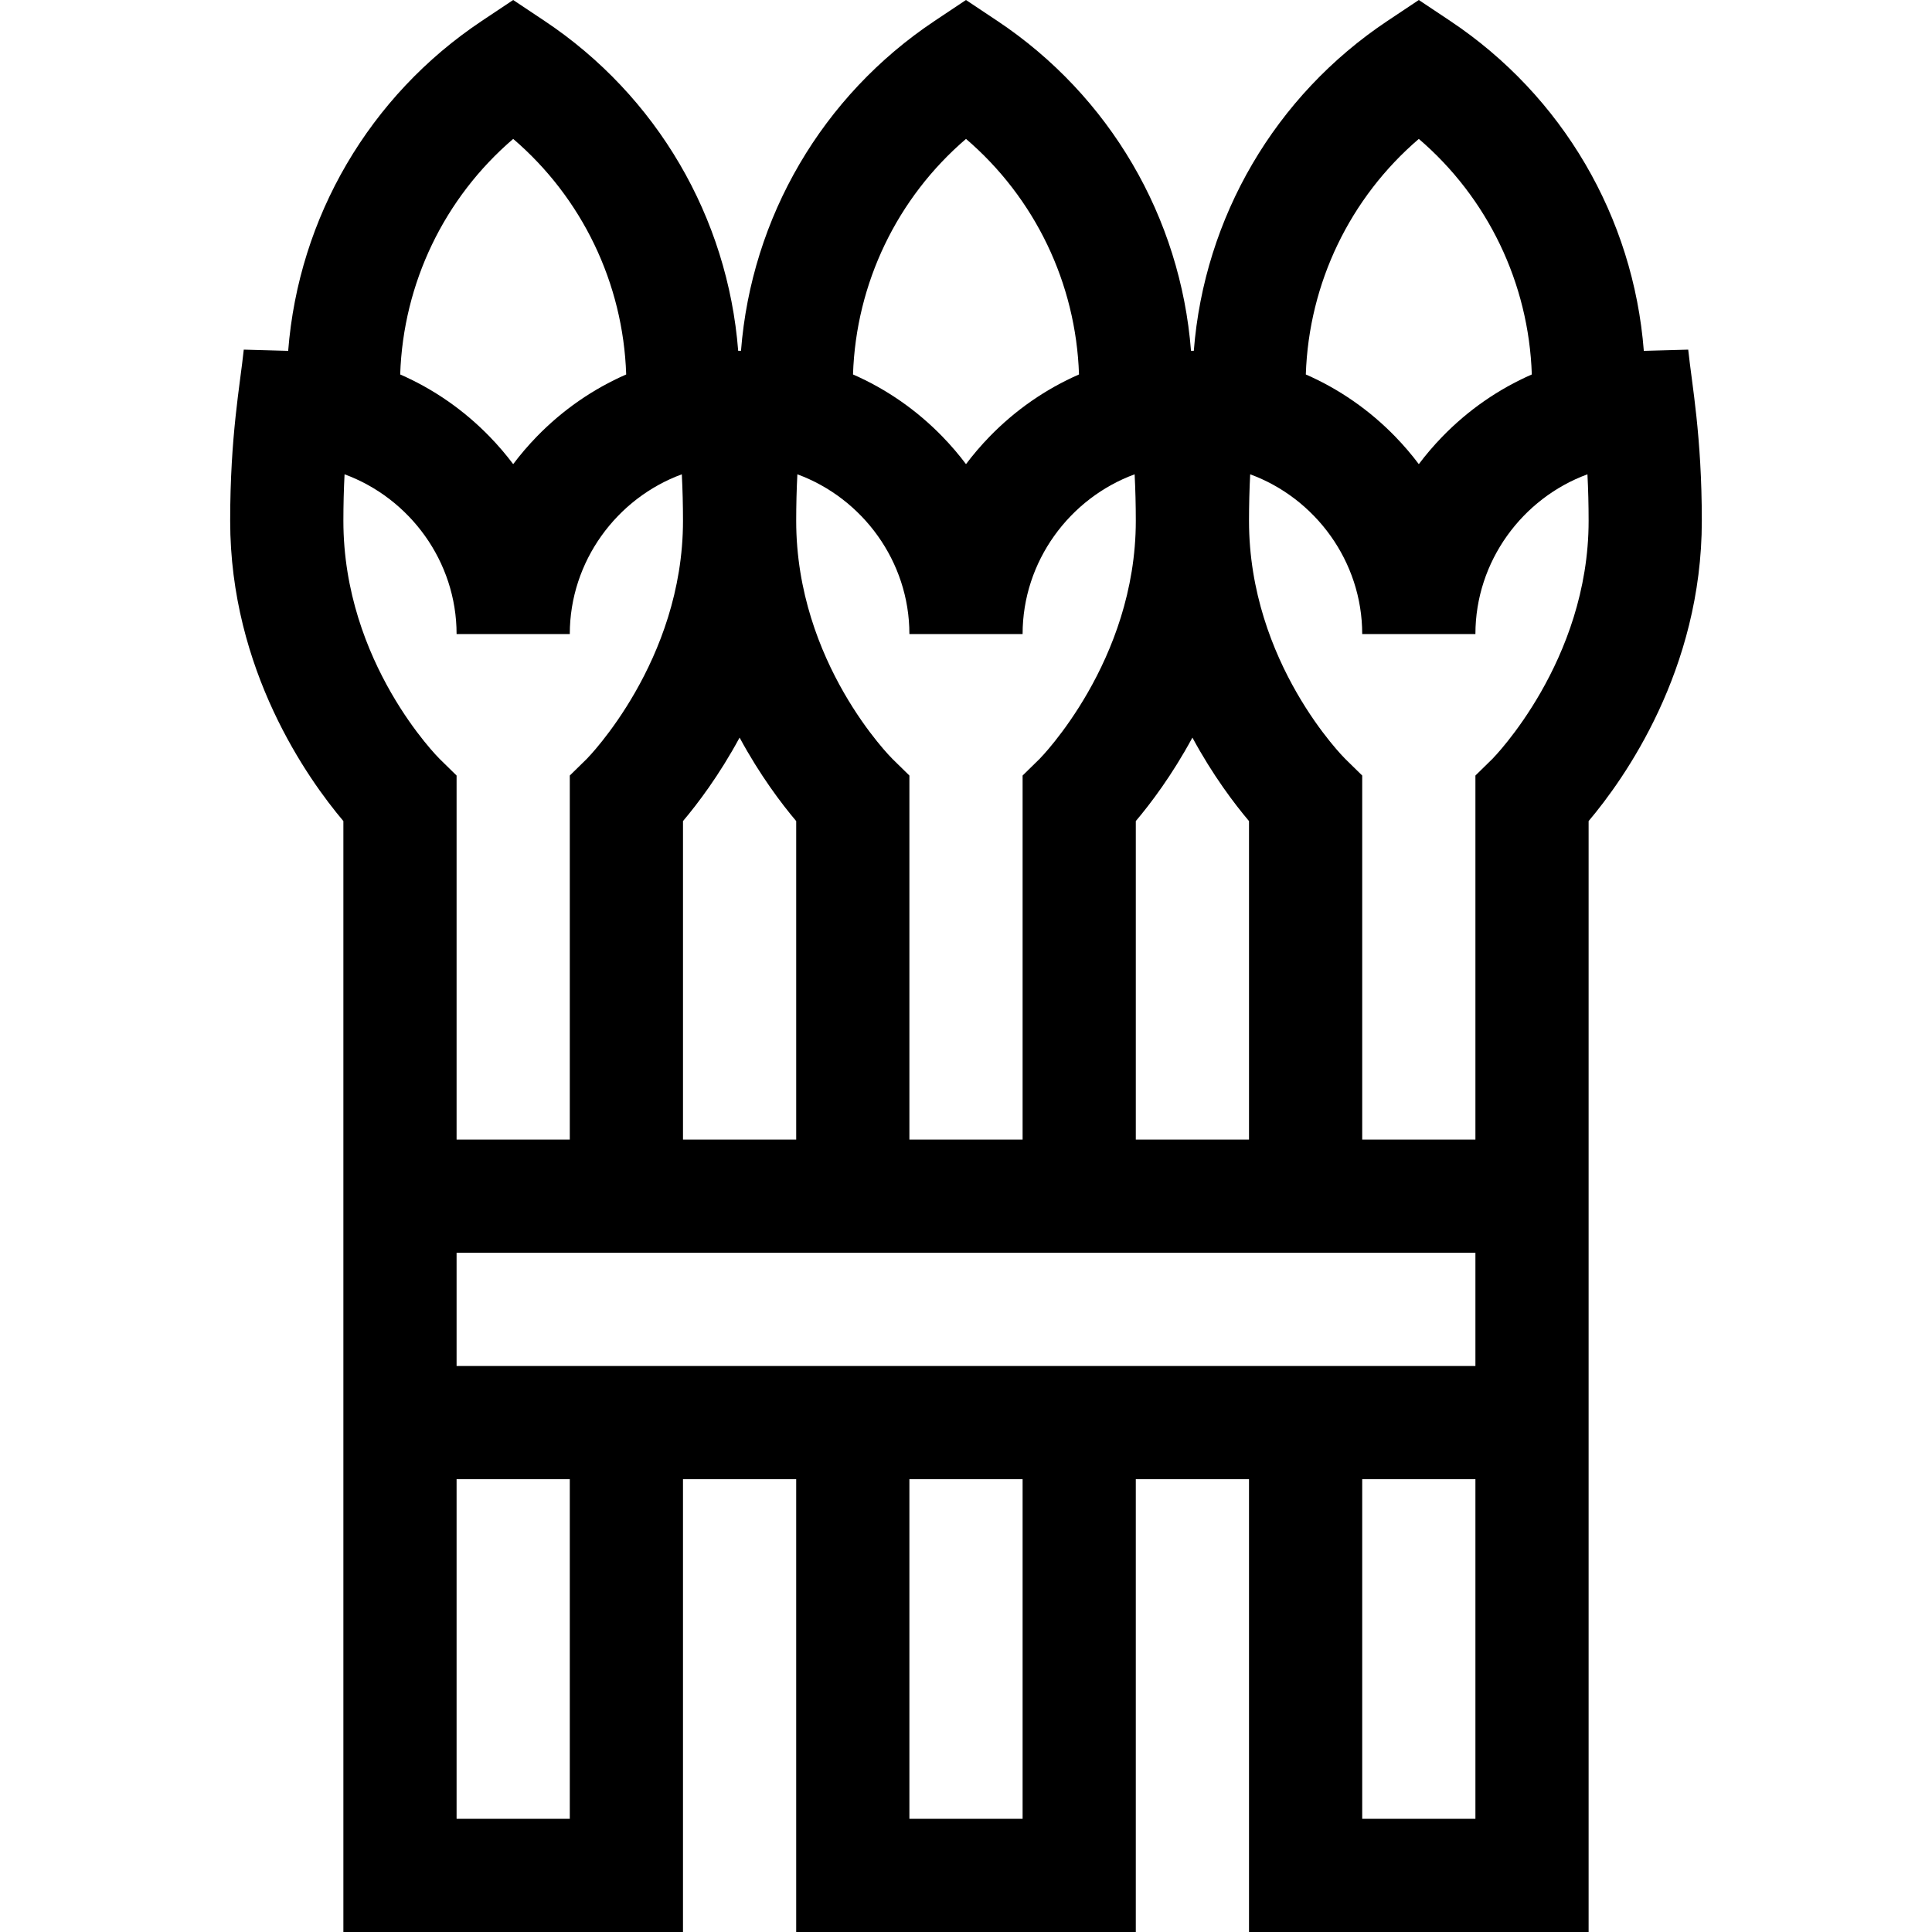 <svg id="Capa_1" enable-background="new 0 0 512 512" height="512" viewBox="0 0 512 512" width="512" xmlns="http://www.w3.org/2000/svg"><path d="m447.396 92.656-11.767.327c-2.768-35.356-21.498-67.561-51.31-87.436l-8.319-5.547-8.32 5.547c-29.806 19.871-48.535 52.067-51.308 87.415l-.372.01-.372-.01c-2.773-35.348-21.502-67.544-51.308-87.415l-8.32-5.547-8.32 5.547c-29.806 19.871-48.535 52.066-51.308 87.415l-.372.01-.372-.01c-2.773-35.348-21.502-67.544-51.308-87.415l-8.32-5.547-8.32 5.547c-29.812 19.874-48.542 52.078-51.31 87.435l-11.767-.327c-.985 9.412-3.603 22.787-3.603 45.373 0 39.567 20.621 68.469 30 79.567v294.405h90v-120h30v120h90v-120h30v120h90c0-13.771 0-279.706 0-294.405 9.379-11.098 30-40 30-79.567 0-22.64-2.625-36.028-3.604-45.372zm-71.396-55.846c18.231 15.624 29.145 38.182 29.947 62.427-8.813 3.855-16.881 9.429-23.77 16.54-2.224 2.295-4.284 4.708-6.177 7.226-1.893-2.517-3.953-4.93-6.177-7.226-6.889-7.111-14.957-12.685-23.77-16.54.802-24.245 11.716-46.803 29.947-62.427zm-45 180.785v84.405h-30v-84.405c3.843-4.548 9.574-12.089 15-22.125 5.426 10.035 11.157 17.577 15 22.125zm-119.689-91.898c17.241 6.327 29.689 23.07 29.689 42.331h30c0-19.261 12.447-36.004 29.689-42.331.207 4.049.311 8.166.311 12.331 0 37.212-25.291 62.877-25.499 63.085l-4.501 4.411v96.476h-30v-96.476l-4.501-4.411c-.255-.25-25.499-25.424-25.499-63.085 0-4.165.104-8.282.311-12.331zm-.311 91.898v84.405h-30v-84.405c3.844-4.548 9.574-12.089 15-22.125 5.426 10.035 11.156 17.577 15 22.125zm180 114.405v30h-270v-30zm-135-295.19c18.231 15.624 29.145 38.182 29.947 62.427-8.813 3.855-16.881 9.429-23.77 16.54-2.224 2.295-4.284 4.708-6.177 7.225-1.892-2.517-3.953-4.93-6.177-7.225-6.889-7.111-14.957-12.685-23.77-16.54.802-24.245 11.716-46.803 29.947-62.427zm-120 0c18.231 15.624 29.145 38.182 29.947 62.427-8.813 3.855-16.881 9.429-23.77 16.54-2.224 2.295-4.284 4.708-6.177 7.225-1.892-2.517-3.953-4.93-6.177-7.225-6.889-7.111-14.957-12.685-23.77-16.54.802-24.245 11.716-46.803 29.947-62.427zm-19.501 164.303c-.255-.25-25.499-25.424-25.499-63.085 0-4.165.104-8.282.311-12.331 17.241 6.327 29.689 23.07 29.689 42.331h30c0-19.261 12.448-36.004 29.689-42.331.207 4.049.311 8.166.311 12.331 0 37.212-25.291 62.877-25.499 63.085l-4.501 4.411v96.476h-30v-96.476zm34.501 280.887h-30v-90h30zm120 0h-30v-90h30zm120 0h-30v-90h30zm4.501-280.887-4.501 4.411v96.476h-30v-96.476l-4.501-4.411c-.255-.25-25.499-25.424-25.499-63.085 0-4.165.104-8.282.311-12.331 17.242 6.327 29.689 23.07 29.689 42.331h30c0-19.261 12.447-36.004 29.689-42.331.207 4.049.311 8.166.311 12.331 0 37.212-25.29 62.877-25.499 63.085z"/></svg>